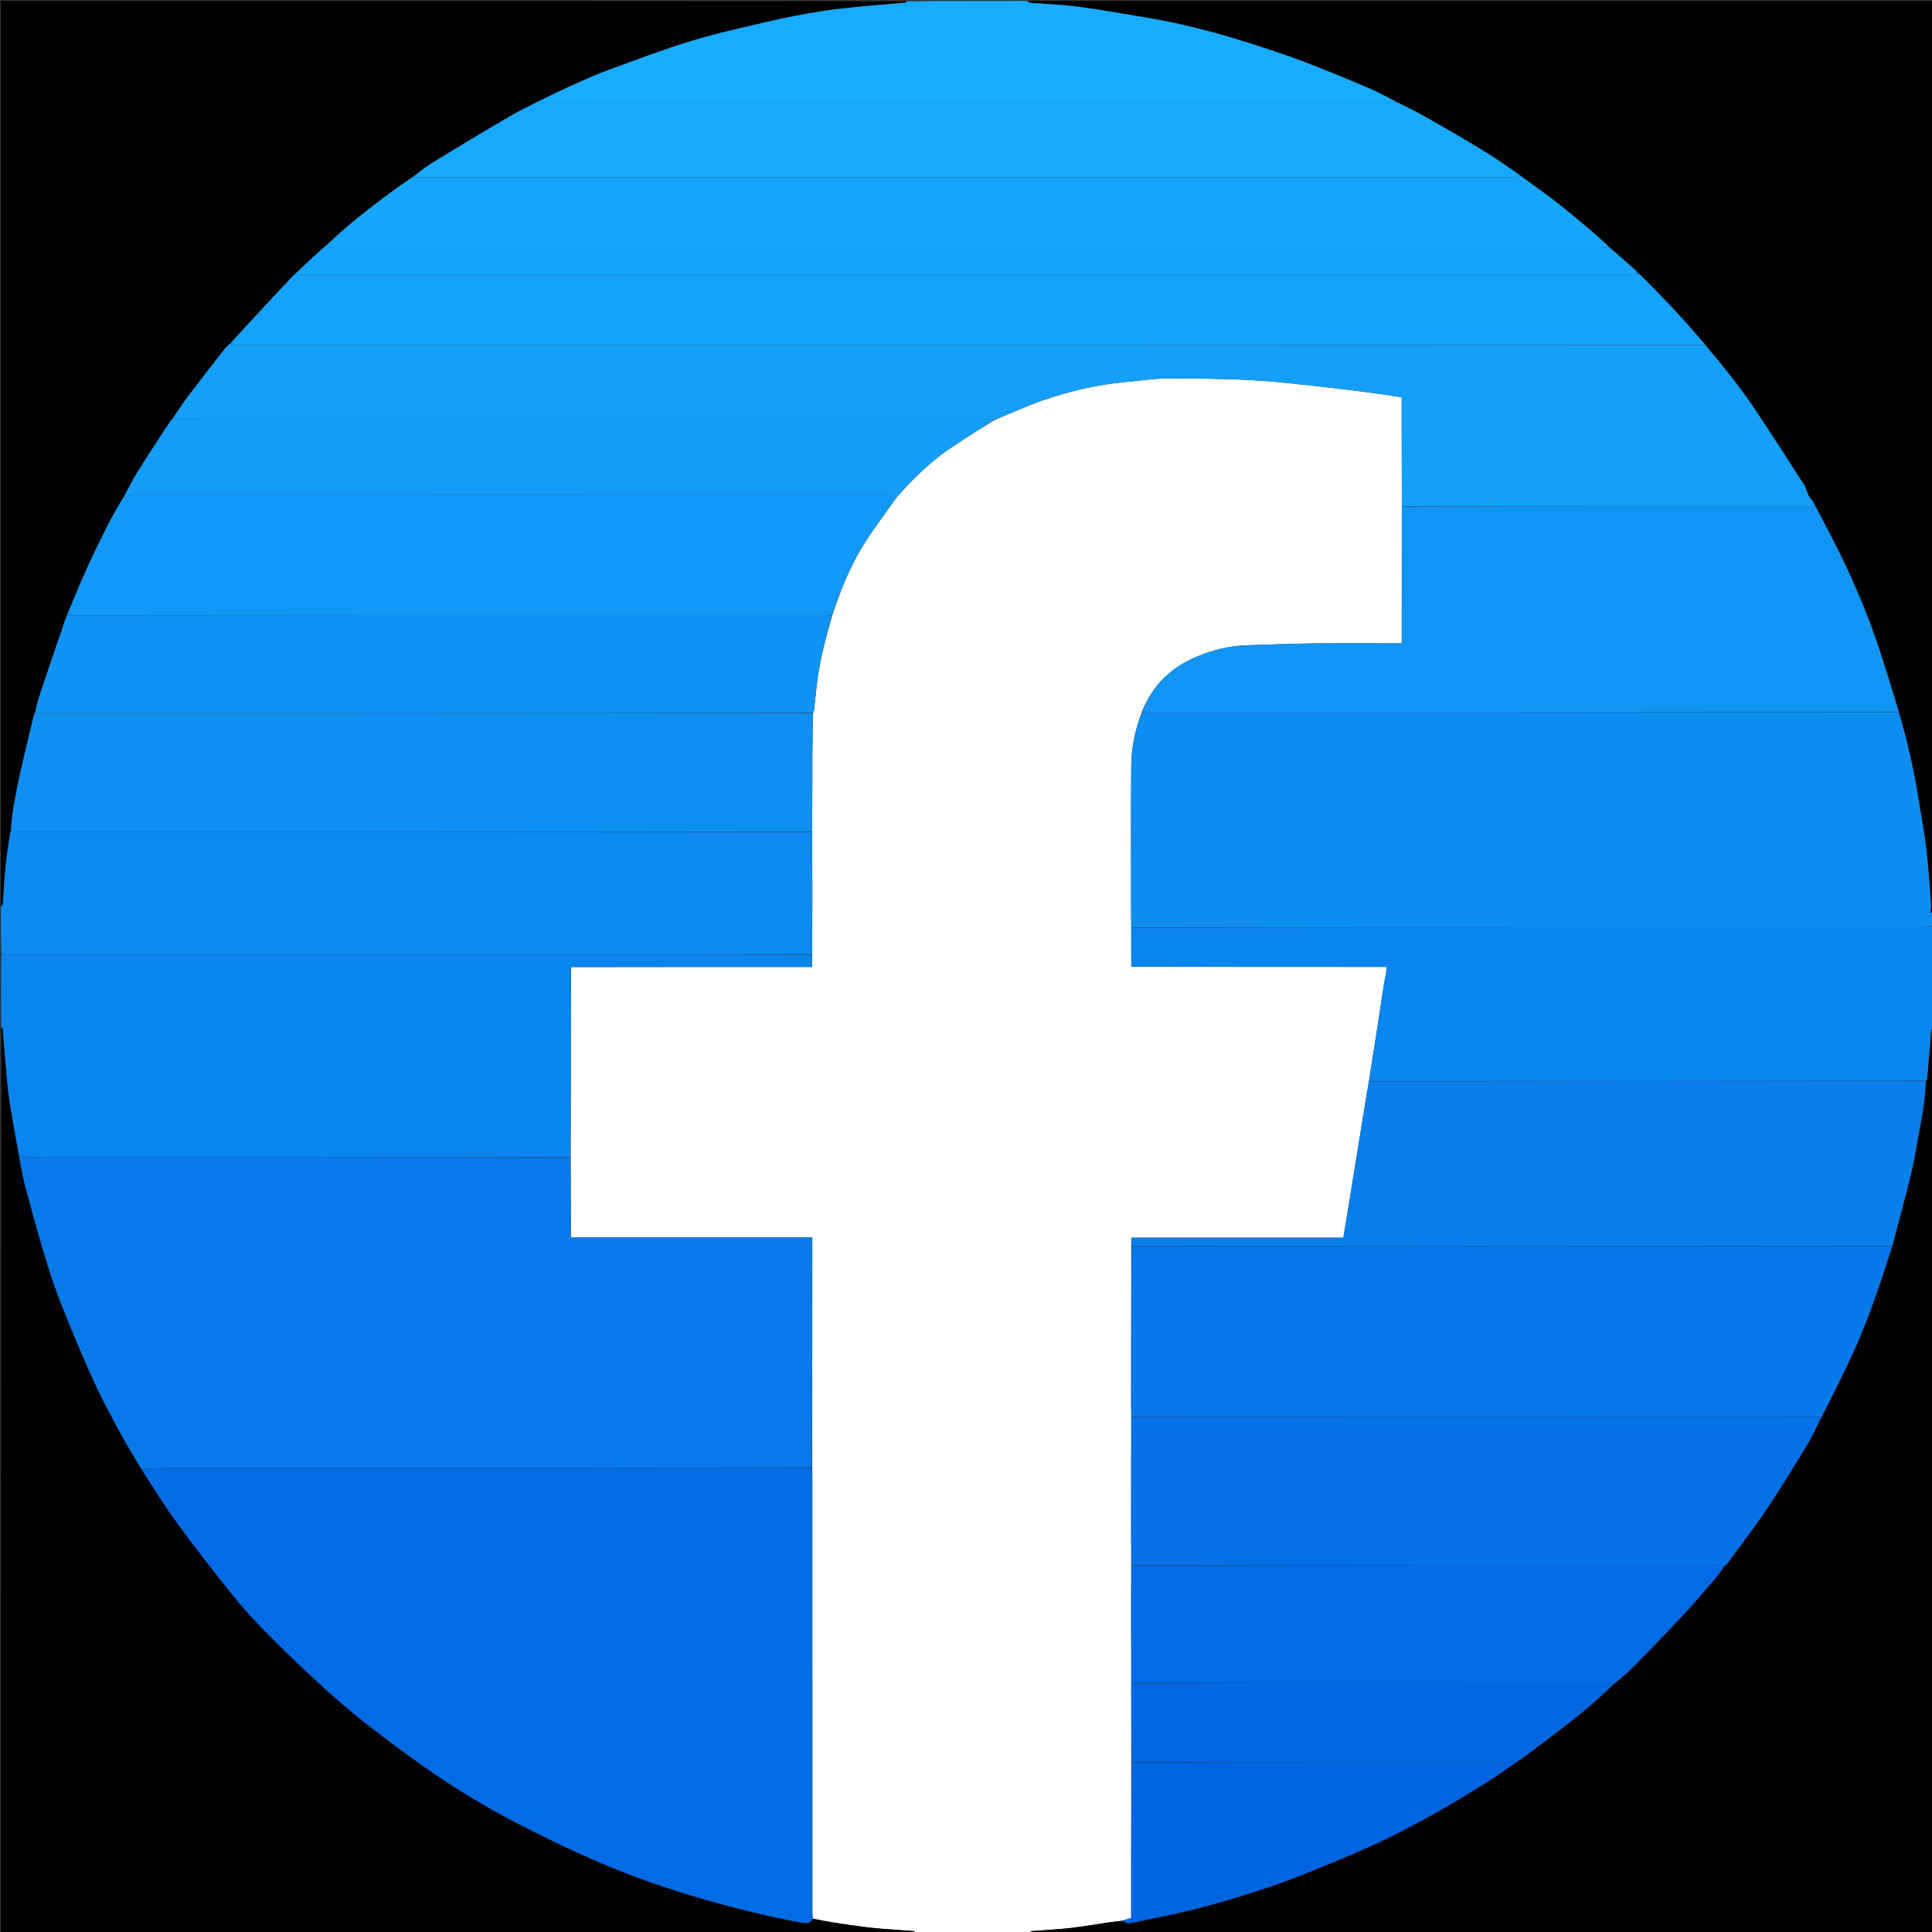 <svg version="1.1" id="Layer_1" xmlns="http://www.w3.org/2000/svg" xmlns:xlink="http://www.w3.org/1999/xlink" x="0px" y="0px"
	 width="100%" viewBox="0 0 2048 2048" enable-background="new 0 0 2048 2048" xml:space="preserve">
<rect x="0" y="0" width="2048" height="2048" fill="#333333" stroke="none"/>
<path fill="#FFFFFF" opacity="1" stroke="none" 
	d="
M1091,2049 
	C1050.979,2049 1010.958,2049 970.772,2048.618 
	C969.927,2047.831 969.271,2047.119 968.564,2047.064 
	C959.08,2046.323 949.584,2045.731 940.101,2044.981 
	C932.77,2044.401 925.426,2043.859 918.135,2042.928 
	C906.553,2041.448 894.994,2039.758 883.455,2037.963 
	C876.298,2036.85 869.197,2035.38 861.763,2033.772 
	C861.34,2031.326 861.123,2029.177 861.123,2027.028 
	C861.098,1872.18 861.092,1717.333 861.075,1562.485 
	C861.075,1560.325 860.959,1558.165 860.985,1555.543 
	C861.072,1474.054 861.072,1393.027 861.072,1311.646 
	C775.395,1311.646 690.502,1311.646 605.089,1311.646 
	C605.089,1309.511 605.093,1307.726 605.089,1305.941 
	C605.026,1279.629 604.962,1253.316 604.984,1226.542 
	C605.077,1180.012 605.072,1133.944 605.098,1087.876 
	C605.11,1067.256 605.182,1046.636 605.4,1025.917 
	C605.779,1025.639 605.926,1025.419 606.478,1025.091 
	C691.546,1025.021 776.15,1025.021 860.898,1025.021 
	C860.898,1020.27 860.898,1016.136 860.98,1011.54 
	C861.073,988.648 861.112,966.22 861.085,943.791 
	C861.059,923.195 860.962,902.598 860.979,881.539 
	C861.073,853.619 861.007,826.161 861.129,798.705 
	C861.192,784.47 861.588,770.237 861.921,755.586 
	C862.352,754.259 862.9,753.373 863.006,752.436 
	C864.375,740.299 865.343,728.105 867.11,716.027 
	C868.562,706.106 870.663,696.253 872.992,686.493 
	C875.673,675.258 878.921,664.159 882.115,652.685 
	C890.768,626.237 900.885,600.73 915.44,577.41 
	C926.228,560.125 938.69,543.885 950.681,527.012 
	C967.043,508.262 984.555,491.108 1004.693,477.008 
	C1020.594,465.875 1037.315,455.913 1053.999,445.296 
	C1071.126,438.258 1087.658,430.585 1104.786,424.625 
	C1133.383,414.675 1162.795,407.796 1193.047,404.986 
	C1207.167,403.674 1221.269,401.447 1235.407,401.198 
	C1258.494,400.792 1281.607,401.5 1304.702,402.063 
	C1317.42,402.372 1330.124,403.307 1342.831,404.037 
	C1347.114,404.284 1351.388,404.716 1355.657,405.152 
	C1367.977,406.41 1380.298,407.655 1392.607,409.016 
	C1405.551,410.446 1418.49,411.934 1431.415,413.527 
	C1442.706,414.919 1453.981,416.445 1465.25,418.002 
	C1472.063,418.943 1478.851,420.058 1485.88,421.13 
	C1485.88,431.108 1485.864,440.584 1485.883,450.061 
	C1485.943,479.041 1486.016,508.022 1486.004,537.465 
	C1485.925,585.846 1485.925,633.764 1485.925,681.963 
	C1483.333,681.963 1481.516,681.963 1479.699,681.963 
	C1451.369,681.963 1423.036,681.701 1394.71,682.042 
	C1369.983,682.34 1345.258,683.142 1320.544,684.051 
	C1303.304,684.686 1286.695,688.811 1270.737,695.188 
	C1242.317,706.546 1221.542,725.817 1210.329,755.128 
	C1203.172,773.517 1199.348,792.409 1199.173,811.655 
	C1198.692,864.608 1199.021,917.569 1199.044,970.527 
	C1199.046,974.686 1199.161,978.845 1199.15,983.467 
	C1199.123,997.294 1199.171,1010.657 1199.181,1024.264 
	C1199.145,1024.508 1199.491,1024.858 1199.491,1024.858 
	C1199.491,1024.858 1199.981,1024.81 1200.445,1024.889 
	C1290.479,1024.969 1380.049,1024.969 1469.923,1024.969 
	C1469.923,1026.216 1470.039,1027.026 1469.906,1027.793 
	C1468.641,1035.065 1467.209,1042.311 1466.065,1049.602 
	C1463.597,1065.333 1461.304,1081.091 1458.877,1096.829 
	C1456.349,1113.226 1453.747,1129.612 1451.066,1146.399 
	C1449.767,1153.939 1448.557,1161.078 1447.397,1168.226 
	C1444.598,1185.482 1441.831,1202.743 1439.034,1220 
	C1437.278,1230.835 1435.476,1241.664 1433.722,1252.5 
	C1431.809,1264.325 1429.95,1276.159 1428.026,1287.982 
	C1426.741,1295.877 1425.383,1303.76 1423.991,1312.049 
	C1348.668,1312.049 1273.972,1312.049 1199.221,1312.049 
	C1199.221,1315.384 1199.221,1318.195 1199.147,1321.469 
	C1199.061,1377.969 1199.045,1434.007 1199.046,1490.045 
	C1199.046,1494.031 1199.162,1498.017 1199.149,1502.467 
	C1199.063,1541.494 1199.036,1580.059 1199.051,1618.623 
	C1199.056,1632.083 1199.163,1645.543 1199.148,1659.466 
	C1199.062,1675.543 1199.026,1691.158 1199.049,1706.772 
	C1199.087,1732.515 1199.163,1758.258 1199.147,1784.464 
	C1199.121,1812.62 1199.172,1840.312 1199.146,1868.467 
	C1199.07,1923.773 1199.07,1978.617 1199.07,2033.142 
	C1195.577,2034.191 1192.669,2035.064 1189.346,2035.951 
	C1183.967,2036.652 1178.996,2037.308 1174.036,2038.034 
	C1160.568,2040.006 1147.147,2042.385 1133.628,2043.893 
	C1120.289,2045.381 1106.85,2045.967 1093.466,2047.078 
	C1092.597,2047.151 1091.82,2048.333 1091,2049 
z"/>
<path fill="#000000" opacity="1" stroke="none" 
	d="
M1089,1 
	C1408.932,1 1728.865,1 2049,1 
	C2049,323.031 2049,645.062 2048.7,967.829 
	C2044.594,966.697 2047.291,963.621 2047.093,961.129 
	C2045.986,947.214 2045.148,933.277 2043.953,919.37 
	C2043.127,909.759 2042.063,900.158 2040.756,890.601 
	C2039.39,880.603 2037.659,870.654 2035.991,860.699 
	C2033.874,848.061 2031.899,835.392 2029.421,822.823 
	C2026.885,809.961 2024.008,797.157 2020.913,784.417 
	C2018.514,774.539 2015.548,764.798 2012.893,754.604 
	C2005.972,732.019 1999.215,709.754 1991.957,687.653 
	C1981.954,657.193 1969.735,627.568 1956.058,598.607 
	C1945.594,576.449 1933.956,554.847 1922.805,532.65 
	C1920.948,530.109 1918.707,528.137 1917.399,525.671 
	C1915.412,521.925 1914.631,517.479 1912.37,513.95 
	C1895.753,488.024 1879.087,462.124 1862.058,436.467 
	C1845.638,411.73 1827.01,388.645 1807.825,365.663 
	C1797.166,353.349 1786.753,341.156 1775.823,329.447 
	C1763.686,316.446 1751.087,303.876 1738.642,291.164 
	C1738.026,290.535 1736.963,290.346 1735.962,289.629 
	C1735.535,288.734 1735.391,288.008 1734.951,287.615 
	C1725.36,279.042 1715.737,270.505 1705.982,261.652 
	C1698.061,254.558 1690.384,247.646 1682.467,241.021 
	C1671.199,231.593 1659.961,222.106 1648.328,213.141 
	C1636.138,203.746 1623.495,194.939 1610.897,185.564 
	C1600.554,178.377 1590.485,171.313 1580.139,164.68 
	C1570.086,158.234 1559.822,152.107 1549.519,146.062 
	C1535.605,137.899 1521.637,129.821 1507.552,121.956 
	C1499.123,117.249 1490.428,113.02 1481.51,108.32 
	C1470.859,103.045 1460.748,97.555 1450.198,93.104 
	C1426.87,83.262 1403.501,73.461 1379.807,64.555 
	C1359.572,56.949 1338.971,50.258 1318.333,43.797 
	C1285.083,33.389 1251.347,24.791 1216.964,18.977 
	C1192.42,14.827 1167.892,10.474 1143.227,7.181 
	C1126.317,4.924 1109.182,4.364 1092.158,2.921 
	C1091.059,2.828 1090.051,1.665 1089,1 
z"/>
<path fill="#000000" opacity="1" stroke="none" 
	d="
M1,961 
	C1,641.068 1,321.136 1,1 
	C320.698,1 640.395,1 960.778,1.406 
	C960.779,2.198 960.12,2.869 959.409,2.931 
	C943.383,4.326 927.331,5.46 911.326,7.055 
	C897.351,8.447 883.35,9.879 869.499,12.138 
	C852.214,14.958 834.946,18.114 817.892,22.075 
	C789.534,28.662 761.021,34.91 733.187,43.33 
	C703.52,52.305 674.481,63.403 645.34,74.043 
	C632.445,78.751 619.874,84.393 607.338,90.018 
	C595.42,95.365 583.739,101.241 571.587,106.94 
	C560.458,112.665 549.458,117.929 538.982,124.085 
	C512.16,139.847 485.481,155.857 458.947,172.097 
	C451.243,176.812 444.22,182.64 436.529,187.982 
	C425.442,195.842 414.592,203.521 404.016,211.559 
	C392.861,220.036 381.766,228.615 371.022,237.6 
	C361.705,245.39 352.914,253.811 343.543,261.976 
	C332.758,271.652 322.319,281.303 311.577,291.085 
	C288.832,315.441 266.391,339.667 243.636,364.033 
	C241.04,366.76 238.616,369.235 236.504,371.952 
	C223.904,388.166 211.247,404.337 198.883,420.73 
	C193.226,428.231 188.194,436.204 182.565,444.1 
	C180.763,446.356 179.206,448.431 177.798,450.603 
	C167.271,466.839 156.578,482.973 146.345,499.393 
	C140.779,508.325 136.011,517.754 130.572,527.117 
	C124.506,537.822 118.446,548.216 113.067,558.951 
	C105.136,574.778 97.392,590.714 90.124,606.853 
	C83.424,621.73 77.457,636.937 70.982,652.334 
	C70.32,653.841 69.782,654.991 69.376,656.185 
	C60.151,683.334 50.87,710.463 41.785,737.658 
	C39.788,743.637 38.499,749.852 36.551,756.157 
	C35.94,757.618 35.679,758.885 35.382,760.142 
	C30.588,780.429 25.62,800.677 21.057,821.016 
	C18.4,832.855 16.185,844.805 14.163,856.771 
	C12.808,864.786 12.142,872.918 10.975,881.366 
	C9.188,893.335 7.248,904.901 6.09,916.545 
	C4.709,930.429 4.034,944.381 2.922,958.293 
	C2.846,959.241 1.666,960.1 1,961 
z"/>
<path fill="#000000" opacity="1" stroke="none" 
	d="
M862.071,2034.069 
	C869.197,2035.38 876.298,2036.85 883.455,2037.963 
	C894.994,2039.758 906.553,2041.448 918.135,2042.928 
	C925.426,2043.859 932.77,2044.401 940.101,2044.981 
	C949.584,2045.731 959.08,2046.323 968.564,2047.064 
	C969.271,2047.119 969.927,2047.831 970.303,2048.618 
	C647.073,2049 324.146,2049 1,2049 
	C1,1729.312 1,1409.625 1.417,1089.283 
	C2.221,1089.472 2.88,1090.294 2.953,1091.164 
	C4.014,1103.906 4.863,1116.667 6.036,1129.399 
	C7.205,1142.09 8.201,1154.827 10.133,1167.411 
	C13.089,1186.665 16.785,1205.805 20.105,1225.394 
	C22.385,1236.926 24.224,1248.191 27.168,1259.16 
	C34.116,1285.035 41.185,1310.892 48.993,1336.517 
	C54.288,1353.897 60.317,1371.113 67.092,1387.97 
	C77.764,1414.519 88.818,1440.942 100.709,1466.963 
	C109.113,1485.355 118.911,1503.133 128.576,1520.92 
	C135.247,1533.196 142.753,1545.019 149.937,1557.404 
	C162.307,1576.43 173.923,1595.611 187.11,1613.644 
	C206.218,1639.773 226.114,1665.349 246.359,1690.613 
	C257.39,1704.379 269.347,1717.496 281.757,1730.045 
	C300.314,1748.809 319.31,1767.172 338.742,1785.028 
	C354.224,1799.256 370.23,1812.985 386.739,1826.004 
	C406.841,1841.857 427.422,1857.146 448.32,1871.938 
	C481.633,1895.517 516.573,1916.596 552.898,1935.151 
	C580.926,1949.468 609.363,1963.139 638.316,1975.455 
	C671.358,1989.51 705.303,2001.317 739.813,2011.483 
	C776.351,2022.248 813.22,2031.412 850.704,2038.232 
	C856.059,2039.206 859.203,2037.988 862.071,2034.069 
z"/>
<path fill="#000000" opacity="1" stroke="none" 
	d="
M1091.469,2049 
	C1091.82,2048.333 1092.597,2047.151 1093.466,2047.078 
	C1106.85,2045.967 1120.289,2045.381 1133.628,2043.893 
	C1147.147,2042.385 1160.568,2040.006 1174.036,2038.034 
	C1178.996,2037.308 1183.967,2036.652 1189.534,2036.288 
	C1192.541,2037.369 1195.088,2039.057 1197.325,2038.716 
	C1205.029,2037.541 1212.602,2035.534 1220.267,2034.065 
	C1255.833,2027.248 1290.767,2017.928 1325.231,2006.927 
	C1344.293,2000.842 1363.259,1994.314 1381.844,1986.92 
	C1408.172,1976.445 1434.387,1965.589 1460.126,1953.755 
	C1480.453,1944.409 1500.243,1933.8 1519.803,1922.91 
	C1538.878,1912.29 1557.502,1900.832 1576.044,1889.294 
	C1586.687,1882.672 1596.774,1875.159 1607.425,1867.905 
	C1610.552,1865.829 1613.432,1863.982 1616.17,1861.946 
	C1627.306,1853.664 1638.492,1845.445 1649.481,1836.97 
	C1660.744,1828.283 1672,1819.564 1682.883,1810.412 
	C1692.56,1802.274 1701.723,1793.524 1711.424,1784.904 
	C1717.736,1779.423 1724.063,1774.401 1729.678,1768.68 
	C1747.776,1750.241 1765.841,1731.76 1783.468,1712.874 
	C1795.676,1699.795 1807.215,1686.087 1818.89,1672.52 
	C1822.254,1668.61 1825.055,1664.215 1828.421,1659.903 
	C1829.546,1658.938 1830.488,1658.203 1831.165,1657.274 
	C1845.182,1638.022 1859.75,1619.138 1873.008,1599.375 
	C1887.906,1577.166 1901.837,1554.292 1915.736,1531.433 
	C1921.469,1522.005 1926.023,1511.861 1931.429,1501.894 
	C1943.155,1478.1 1955.027,1454.662 1965.823,1430.739 
	C1973.635,1413.425 1980.45,1395.623 1986.924,1377.754 
	C1993.715,1359.011 1999.569,1339.929 2005.996,1320.643 
	C2012.773,1294.836 2019.623,1269.438 2025.898,1243.9 
	C2028.845,1231.906 2030.756,1219.652 2033.006,1207.492 
	C2035.08,1196.285 2037.229,1185.081 2038.875,1173.807 
	C2040.221,1164.589 2040.874,1155.27 2042.029,1145.623 
	C2042.427,1144.993 2042.786,1144.75 2042.809,1144.478 
	C2044.223,1127.281 2045.572,1110.077 2047.071,1092.887 
	C2047.188,1091.546 2048.333,1090.294 2049,1089 
	C2049,1408.927 2049,1728.854 2049,2049 
	C1729.979,2049 1410.958,2049 1091.469,2049 
z"/>
<path fill="#0E8DF1" opacity="1" stroke="none" 
	d="
M2012.833,754.996 
	C2015.548,764.798 2018.514,774.539 2020.913,784.417 
	C2024.008,797.157 2026.885,809.961 2029.421,822.823 
	C2031.899,835.392 2033.874,848.061 2035.991,860.699 
	C2037.659,870.654 2039.39,880.603 2040.756,890.601 
	C2042.063,900.158 2043.127,909.759 2043.953,919.37 
	C2045.148,933.277 2045.986,947.214 2047.093,961.129 
	C2047.291,963.621 2044.594,966.697 2048.7,968.282 
	C2049,972.357 2049,976.714 2048.584,981.589 
	C2045.549,982.404 2042.93,982.963 2040.31,982.963 
	C1759.948,983.004 1479.586,983.003 1199.223,983.004 
	C1199.161,978.845 1199.046,974.686 1199.044,970.527 
	C1199.021,917.569 1198.692,864.608 1199.173,811.655 
	C1199.348,792.409 1203.172,773.517 1210.832,755.172 
	C1213.037,754.955 1214.537,754.997 1216.036,754.997 
	C1481.635,754.999 1747.234,754.997 2012.833,754.996 
z"/>
<path fill="#0B85EE" opacity="1" stroke="none" 
	d="
M20.166,1224.993 
	C16.785,1205.805 13.089,1186.665 10.133,1167.411 
	C8.201,1154.827 7.205,1142.09 6.036,1129.399 
	C4.863,1116.667 4.014,1103.906 2.953,1091.164 
	C2.88,1090.294 2.221,1089.472 1.417,1088.814 
	C1,1063.312 1,1037.625 1.415,1011.522 
	C4.451,1011.404 7.071,1011.963 9.691,1011.963 
	C293.427,1012.003 577.162,1012.001 860.898,1012.002 
	C860.898,1016.136 860.898,1020.27 860.898,1025.021 
	C776.15,1025.021 691.546,1025.021 606.219,1025.075 
	C605.406,1025.424 605.316,1025.72 605.226,1026.016 
	C605.182,1046.636 605.11,1067.256 605.098,1087.876 
	C605.072,1133.944 605.077,1180.012 604.522,1226.54 
	C415.874,1227 227.774,1227.02 39.673,1226.916 
	C33.171,1226.912 26.669,1225.662 20.166,1224.993 
z"/>
<path fill="#0D8AF0" opacity="1" stroke="none" 
	d="
M860.98,1011.54 
	C577.162,1012.001 293.427,1012.003 9.691,1011.963 
	C7.071,1011.963 4.451,1011.404 1.415,1011.053 
	C1,994.646 1,978.292 1,961.469 
	C1.666,960.1 2.846,959.241 2.922,958.293 
	C4.034,944.381 4.709,930.429 6.09,916.545 
	C7.248,904.901 9.188,893.335 11.387,881.379 
	C14.943,881.349 17.895,881.959 20.847,881.96 
	C300.864,882.003 580.88,882.001 860.897,882.002 
	C860.962,902.598 861.059,923.195 861.085,943.791 
	C861.112,966.22 861.073,988.648 860.98,1011.54 
z"/>
<path fill="#0B85EE" opacity="1" stroke="none" 
	d="
M1199.15,983.467 
	C1479.586,983.003 1759.948,983.004 2040.31,982.963 
	C2042.93,982.963 2045.549,982.404 2048.584,982.053 
	C2049,1017.354 2049,1052.708 2049,1088.531 
	C2048.333,1090.294 2047.188,1091.546 2047.071,1092.887 
	C2045.572,1110.077 2044.223,1127.281 2042.809,1144.478 
	C2042.786,1144.75 2042.427,1144.993 2041.572,1145.624 
	C1844.338,1146 1647.758,1146.002 1451.177,1146.003 
	C1453.747,1129.612 1456.349,1113.226 1458.877,1096.829 
	C1461.304,1081.091 1463.597,1065.333 1466.065,1049.602 
	C1467.209,1042.311 1468.641,1035.065 1469.906,1027.793 
	C1470.039,1027.026 1469.923,1026.216 1469.923,1024.969 
	C1380.049,1024.969 1290.479,1024.969 1200.359,1024.722 
	C1199.658,1024.264 1199.461,1024.113 1199.218,1024.021 
	C1199.171,1010.657 1199.123,997.294 1199.15,983.467 
z"/>
<path fill="#18ACFE" opacity="1" stroke="none" 
	d="
M571.954,106.885 
	C583.739,101.241 595.42,95.365 607.338,90.018 
	C619.874,84.393 632.445,78.751 645.34,74.043 
	C674.481,63.403 703.52,52.305 733.187,43.33 
	C761.021,34.91 789.534,28.662 817.892,22.075 
	C834.946,18.114 852.214,14.958 869.499,12.138 
	C883.35,9.879 897.351,8.447 911.326,7.055 
	C927.331,5.46 943.383,4.326 959.409,2.931 
	C960.12,2.869 960.779,2.198 961.231,1.406 
	C1003.354,1 1045.708,1 1088.531,1 
	C1090.051,1.665 1091.059,2.828 1092.158,2.921 
	C1109.182,4.364 1126.317,4.924 1143.227,7.181 
	C1167.892,10.474 1192.42,14.827 1216.964,18.977 
	C1251.347,24.791 1285.083,33.389 1318.333,43.797 
	C1338.971,50.258 1359.572,56.949 1379.807,64.555 
	C1403.501,73.461 1426.87,83.262 1450.198,93.104 
	C1460.748,97.555 1470.859,103.045 1480.894,108.397 
	C1477.791,108.821 1474.962,108.989 1472.133,108.989 
	C1174.507,109.001 876.882,109 579.256,108.999 
	C577.59,108.999 575.876,109.216 574.277,108.884 
	C573.402,108.703 572.722,107.582 571.954,106.885 
z"/>
<path fill="#0879E9" opacity="1" stroke="none" 
	d="
M20.105,1225.394 
	C26.669,1225.662 33.171,1226.912 39.673,1226.916 
	C227.774,1227.02 415.874,1227 604.437,1227.002 
	C604.962,1253.316 605.026,1279.629 605.089,1305.941 
	C605.093,1307.726 605.089,1309.511 605.089,1311.646 
	C690.502,1311.646 775.395,1311.646 861.072,1311.646 
	C861.072,1393.027 861.072,1474.054 860.523,1555.541 
	C633.229,1556.001 406.484,1555.987 179.74,1556.044 
	C169.788,1556.047 159.837,1556.697 149.886,1557.045 
	C142.753,1545.019 135.247,1533.196 128.576,1520.92 
	C118.911,1503.133 109.113,1485.355 100.709,1466.963 
	C88.818,1440.942 77.764,1414.519 67.092,1387.97 
	C60.317,1371.113 54.288,1353.897 48.993,1336.517 
	C41.185,1310.892 34.116,1285.035 27.168,1259.16 
	C24.224,1248.191 22.385,1236.926 20.105,1225.394 
z"/>
<path fill="#036BE4" opacity="1" stroke="none" 
	d="
M149.937,1557.404 
	C159.837,1556.697 169.788,1556.047 179.74,1556.044 
	C406.484,1555.987 633.229,1556.001 860.436,1556.003 
	C860.959,1558.165 861.075,1560.325 861.075,1562.485 
	C861.092,1717.333 861.098,1872.18 861.123,2027.028 
	C861.123,2029.177 861.34,2031.326 861.763,2033.772 
	C859.203,2037.988 856.059,2039.206 850.704,2038.232 
	C813.22,2031.412 776.351,2022.248 739.813,2011.483 
	C705.303,2001.317 671.358,1989.51 638.316,1975.455 
	C609.363,1963.139 580.926,1949.468 552.898,1935.151 
	C516.573,1916.596 481.633,1895.517 448.32,1871.938 
	C427.422,1857.146 406.841,1841.857 386.739,1826.004 
	C370.23,1812.985 354.224,1799.256 338.742,1785.028 
	C319.31,1767.172 300.314,1748.809 281.757,1730.045 
	C269.347,1717.496 257.39,1704.379 246.359,1690.613 
	C226.114,1665.349 206.218,1639.773 187.11,1613.644 
	C173.923,1595.611 162.307,1576.43 149.937,1557.404 
z"/>
<path fill="#149FF8" opacity="1" stroke="none" 
	d="
M182.878,443.963 
	C188.194,436.204 193.226,428.231 198.883,420.73 
	C211.247,404.337 223.904,388.166 236.504,371.952 
	C238.616,369.235 241.04,366.76 243.868,364.35 
	C246.967,365.019 249.518,365.939 252.069,365.939 
	C770.661,366.001 1289.252,365.999 1807.843,365.998 
	C1827.01,388.645 1845.638,411.73 1862.058,436.467 
	C1879.087,462.124 1895.753,488.024 1912.37,513.95 
	C1914.631,517.479 1915.412,521.925 1917.399,525.671 
	C1918.707,528.137 1920.948,530.109 1922.446,532.74 
	C1921.003,536.905 1918.228,537.064 1914.881,537.062 
	C1771.948,536.991 1629.016,537.002 1486.083,537.003 
	C1486.016,508.022 1485.943,479.041 1485.883,450.061 
	C1485.864,440.584 1485.88,431.108 1485.88,421.13 
	C1478.851,420.058 1472.063,418.943 1465.25,418.002 
	C1453.981,416.445 1442.706,414.919 1431.415,413.527 
	C1418.49,411.934 1405.551,410.446 1392.607,409.016 
	C1380.298,407.655 1367.977,406.41 1355.657,405.152 
	C1351.388,404.716 1347.114,404.284 1342.831,404.037 
	C1330.124,403.307 1317.42,402.372 1304.702,402.063 
	C1281.607,401.5 1258.494,400.792 1235.407,401.198 
	C1221.269,401.447 1207.167,403.674 1193.047,404.986 
	C1162.795,407.796 1133.383,414.675 1104.786,424.625 
	C1087.658,430.585 1071.126,438.258 1053.573,445.065 
	C1050.214,444.646 1047.609,444.041 1045.004,444.04 
	C788.948,443.997 532.893,444.001 276.837,443.998 
	C245.518,443.998 214.198,443.975 182.878,443.963 
z"/>
<path fill="#0778E9" opacity="1" stroke="none" 
	d="
M2005.833,1320.995 
	C1999.569,1339.929 1993.715,1359.011 1986.924,1377.754 
	C1980.45,1395.623 1973.635,1413.425 1965.823,1430.739 
	C1955.027,1454.662 1943.155,1478.1 1930.953,1501.881 
	C1686.516,1502.012 1442.87,1502.008 1199.224,1502.004 
	C1199.162,1498.017 1199.046,1494.031 1199.046,1490.045 
	C1199.045,1434.007 1199.061,1377.969 1199.601,1321.467 
	C1468.697,1321 1737.265,1320.998 2005.833,1320.995 
z"/>
<path fill="#1195F5" opacity="1" stroke="none" 
	d="
M1486.004,537.465 
	C1629.016,537.002 1771.948,536.991 1914.881,537.062 
	C1918.228,537.064 1921.003,536.905 1922.48,533.087 
	C1933.956,554.847 1945.594,576.449 1956.058,598.607 
	C1969.735,627.568 1981.954,657.193 1991.957,687.653 
	C1999.215,709.754 2005.972,732.019 2012.893,754.604 
	C1747.234,754.997 1481.635,754.999 1216.036,754.997 
	C1214.537,754.997 1213.037,754.955 1211.036,754.888 
	C1221.542,725.817 1242.317,706.546 1270.737,695.188 
	C1286.695,688.811 1303.304,684.686 1320.544,684.051 
	C1345.258,683.142 1369.983,682.34 1394.71,682.042 
	C1423.036,681.701 1451.369,681.963 1479.699,681.963 
	C1481.516,681.963 1483.333,681.963 1485.925,681.963 
	C1485.925,633.764 1485.925,585.846 1486.004,537.465 
z"/>
<path fill="#0571E6" opacity="1" stroke="none" 
	d="
M1199.149,1502.467 
	C1442.87,1502.008 1686.516,1502.012 1930.637,1502.03 
	C1926.023,1511.861 1921.469,1522.005 1915.736,1531.433 
	C1901.837,1554.292 1887.906,1577.166 1873.008,1599.375 
	C1859.75,1619.138 1845.182,1638.022 1831.165,1657.274 
	C1830.488,1658.203 1829.546,1658.938 1827.99,1659.882 
	C1824.467,1659.667 1821.682,1659.042 1818.896,1659.041 
	C1612.338,1658.997 1405.781,1659.002 1199.223,1659.002 
	C1199.163,1645.543 1199.056,1632.083 1199.051,1618.623 
	C1199.036,1580.059 1199.063,1541.494 1199.149,1502.467 
z"/>
<path fill="#0F8FF2" opacity="1" stroke="none" 
	d="
M860.979,881.539 
	C580.88,882.001 300.864,882.003 20.847,881.96 
	C17.895,881.959 14.943,881.349 11.58,881.011 
	C12.142,872.918 12.808,864.786 14.163,856.771 
	C16.185,844.805 18.4,832.855 21.057,821.016 
	C25.62,800.677 30.588,780.429 35.382,760.142 
	C35.679,758.885 35.94,757.618 37.027,756.17 
	C312.502,755.99 587.168,755.996 861.834,756.003 
	C861.588,770.237 861.192,784.47 861.129,798.705 
	C861.007,826.161 861.073,853.619 860.979,881.539 
z"/>
<path fill="#097FEC" opacity="1" stroke="none" 
	d="
M2005.996,1320.643 
	C1737.265,1320.998 1468.697,1321 1199.675,1321.004 
	C1199.221,1318.195 1199.221,1315.384 1199.221,1312.049 
	C1273.972,1312.049 1348.668,1312.049 1423.991,1312.049 
	C1425.383,1303.76 1426.741,1295.877 1428.026,1287.982 
	C1429.95,1276.159 1431.809,1264.325 1433.722,1252.5 
	C1435.476,1241.664 1437.278,1230.835 1439.034,1220 
	C1441.831,1202.743 1444.598,1185.482 1447.397,1168.226 
	C1448.557,1161.078 1449.767,1153.939 1451.066,1146.399 
	C1647.758,1146.002 1844.338,1146 2041.376,1145.997 
	C2040.874,1155.27 2040.221,1164.589 2038.875,1173.807 
	C2037.229,1185.081 2035.08,1196.285 2033.006,1207.492 
	C2030.756,1219.652 2028.845,1231.906 2025.898,1243.9 
	C2019.623,1269.438 2012.773,1294.836 2005.996,1320.643 
z"/>
<path fill="#1298F6" opacity="1" stroke="none" 
	d="
M71.167,651.998 
	C77.457,636.937 83.424,621.73 90.124,606.853 
	C97.392,590.714 105.136,574.778 113.067,558.951 
	C118.446,548.216 124.506,537.822 130.951,527.093 
	C135.254,525.939 138.866,524.123 142.48,524.121 
	C409.205,523.989 675.93,523.991 942.655,524.132 
	C945.24,524.133 947.823,526.12 950.407,527.18 
	C938.69,543.885 926.228,560.125 915.44,577.41 
	C900.885,600.73 890.768,626.237 881.706,652.628 
	C878.484,652.591 875.864,652.037 873.245,652.037 
	C605.886,651.997 338.526,651.999 71.167,651.998 
z"/>
<path fill="#1093F4" opacity="1" stroke="none" 
	d="
M70.982,652.334 
	C338.526,651.999 605.886,651.997 873.245,652.037 
	C875.864,652.037 878.484,652.591 881.513,652.943 
	C878.921,664.159 875.673,675.258 872.992,686.493 
	C870.663,696.253 868.562,706.106 867.11,716.027 
	C865.343,728.105 864.375,740.299 863.006,752.436 
	C862.9,753.373 862.352,754.259 861.921,755.586 
	C587.168,755.996 312.502,755.99 37.36,755.971 
	C38.499,749.852 39.788,743.637 41.785,737.658 
	C50.87,710.463 60.151,683.334 69.376,656.185 
	C69.782,654.991 70.32,653.841 70.982,652.334 
z"/>
<path fill="#036CE4" opacity="1" stroke="none" 
	d="
M1199.148,1659.466 
	C1405.781,1659.002 1612.338,1658.997 1818.896,1659.041 
	C1821.682,1659.042 1824.467,1659.667 1827.684,1660.021 
	C1825.055,1664.215 1822.254,1668.61 1818.89,1672.52 
	C1807.215,1686.087 1795.676,1699.795 1783.468,1712.874 
	C1765.841,1731.76 1747.776,1750.241 1729.678,1768.68 
	C1724.063,1774.401 1717.736,1779.423 1711.001,1784.844 
	C1707.816,1784.615 1705.364,1784.039 1702.912,1784.038 
	C1535.016,1783.996 1367.12,1784.001 1199.223,1784.001 
	C1199.163,1758.258 1199.087,1732.515 1199.049,1706.772 
	C1199.026,1691.158 1199.062,1675.543 1199.148,1659.466 
z"/>
<path fill="#139DF8" opacity="1" stroke="none" 
	d="
M950.681,527.012 
	C947.823,526.12 945.24,524.133 942.655,524.132 
	C675.93,523.991 409.205,523.989 142.48,524.121 
	C138.866,524.123 135.254,525.939 131.262,526.934 
	C136.011,517.754 140.779,508.325 146.345,499.393 
	C156.578,482.973 167.271,466.839 177.798,450.603 
	C179.206,448.431 180.763,446.356 182.565,444.1 
	C214.198,443.975 245.518,443.998 276.837,443.998 
	C532.893,444.001 788.948,443.997 1045.004,444.04 
	C1047.609,444.041 1050.214,444.646 1053.246,445.2 
	C1037.315,455.913 1020.594,465.875 1004.693,477.008 
	C984.555,491.108 967.043,508.262 950.681,527.012 
z"/>
<path fill="#0164E1" opacity="1" stroke="none" 
	d="
M1607.111,1868.047 
	C1596.774,1875.159 1586.687,1882.672 1576.044,1889.294 
	C1557.502,1900.832 1538.878,1912.29 1519.803,1922.91 
	C1500.243,1933.8 1480.453,1944.409 1460.126,1953.755 
	C1434.387,1965.589 1408.172,1976.445 1381.844,1986.92 
	C1363.259,1994.314 1344.293,2000.842 1325.231,2006.927 
	C1290.767,2017.928 1255.833,2027.248 1220.267,2034.065 
	C1212.602,2035.534 1205.029,2037.541 1197.325,2038.716 
	C1195.088,2039.057 1192.541,2037.369 1189.948,2036.275 
	C1192.669,2035.064 1195.577,2034.191 1199.07,2033.142 
	C1199.07,1978.617 1199.07,1923.773 1199.6,1868.466 
	C1331.403,1868.001 1462.675,1868.005 1593.948,1867.967 
	C1596.574,1867.966 1599.198,1867.308 1601.827,1867.268 
	C1603.584,1867.242 1605.35,1867.768 1607.111,1868.047 
z"/>
<path fill="#0268E2" opacity="1" stroke="none" 
	d="
M1607.425,1867.905 
	C1605.35,1867.768 1603.584,1867.242 1601.827,1867.268 
	C1599.198,1867.308 1596.574,1867.966 1593.948,1867.967 
	C1462.675,1868.005 1331.403,1868.001 1199.677,1868.003 
	C1199.172,1840.312 1199.121,1812.62 1199.147,1784.464 
	C1367.12,1784.001 1535.016,1783.996 1702.912,1784.038 
	C1705.364,1784.039 1707.816,1784.615 1710.69,1784.983 
	C1701.723,1793.524 1692.56,1802.274 1682.883,1810.412 
	C1672,1819.564 1660.744,1828.283 1649.481,1836.97 
	C1638.492,1845.445 1627.306,1853.664 1616.17,1861.946 
	C1613.432,1863.982 1610.552,1865.829 1607.425,1867.905 
z"/>
<path fill="#D8EBFC" opacity="1" stroke="none" 
	d="
M605.4,1025.917 
	C605.316,1025.72 605.406,1025.424 605.756,1025.145 
	C605.926,1025.419 605.779,1025.639 605.4,1025.917 
z"/>
<path fill="#0E8DF1" opacity="1" stroke="none" 
	d="
M1199.181,1024.264 
	C1199.461,1024.113 1199.658,1024.264 1199.895,1024.642 
	C1199.981,1024.81 1199.491,1024.858 1199.491,1024.858 
	C1199.491,1024.858 1199.145,1024.508 1199.181,1024.264 
z"/>
<path fill="#15A2FA" opacity="1" stroke="none" 
	d="
M1807.825,365.663 
	C1289.252,365.999 770.661,366.001 252.069,365.939 
	C249.518,365.939 246.967,365.019 244.183,364.21 
	C266.391,339.667 288.832,315.441 312.053,291.099 
	C785.323,290.988 1257.813,290.995 1730.302,290.957 
	C1732.237,290.957 1734.172,290.301 1736.107,289.952 
	C1736.963,290.346 1738.026,290.535 1738.642,291.164 
	C1751.087,303.876 1763.686,316.446 1775.823,329.447 
	C1786.753,341.156 1797.166,353.349 1807.825,365.663 
z"/>
<path fill="#16A6FB" opacity="1" stroke="none" 
	d="
M343.891,261.953 
	C352.914,253.811 361.705,245.39 371.022,237.6 
	C381.766,228.615 392.861,220.036 404.016,211.559 
	C414.592,203.521 425.442,195.842 437.005,187.994 
	C438.67,187.989 439.503,187.999 440.336,187.999 
	C828.373,188 1216.41,188 1604.447,187.999 
	C1605.614,187.999 1606.869,188.255 1607.922,187.906 
	C1609.063,187.526 1610.016,186.576 1611.05,185.875 
	C1623.495,194.939 1636.138,203.746 1648.328,213.141 
	C1659.961,222.106 1671.199,231.593 1682.467,241.021 
	C1690.384,247.646 1698.061,254.558 1705.54,261.663 
	C1701.946,262.323 1698.657,262.958 1695.368,262.958 
	C1248.75,263.002 802.131,263.003 355.513,262.957 
	C351.639,262.956 347.765,262.302 343.891,261.953 
z"/>
<path fill="#17A9FC" opacity="1" stroke="none" 
	d="
M1610.897,185.564 
	C1610.016,186.576 1609.063,187.526 1607.922,187.906 
	C1606.869,188.255 1605.614,187.999 1604.447,187.999 
	C1216.41,188 828.373,188 440.336,187.999 
	C439.503,187.999 438.67,187.989 437.361,187.971 
	C444.22,182.64 451.243,176.812 458.947,172.097 
	C485.481,155.857 512.16,139.847 538.982,124.085 
	C549.458,117.929 560.458,112.665 571.587,106.94 
	C572.722,107.582 573.402,108.703 574.277,108.884 
	C575.876,109.216 577.59,108.999 579.256,108.999 
	C876.882,109 1174.507,109.001 1472.133,108.989 
	C1474.962,108.989 1477.791,108.821 1481.236,108.653 
	C1490.428,113.02 1499.123,117.249 1507.552,121.956 
	C1521.637,129.821 1535.605,137.899 1549.519,146.062 
	C1559.822,152.107 1570.086,158.234 1580.139,164.68 
	C1590.485,171.313 1600.554,178.377 1610.897,185.564 
z"/>
<path fill="#15A4FB" opacity="1" stroke="none" 
	d="
M343.543,261.976 
	C347.765,262.302 351.639,262.956 355.513,262.957 
	C802.131,263.003 1248.75,263.002 1695.368,262.958 
	C1698.657,262.958 1701.946,262.323 1705.677,261.973 
	C1715.737,270.505 1725.36,279.042 1734.951,287.615 
	C1735.391,288.008 1735.535,288.734 1735.962,289.629 
	C1734.172,290.301 1732.237,290.957 1730.302,290.957 
	C1257.813,290.995 785.323,290.988 312.358,290.969 
	C322.319,281.303 332.758,271.652 343.543,261.976 
z"/>
</svg>